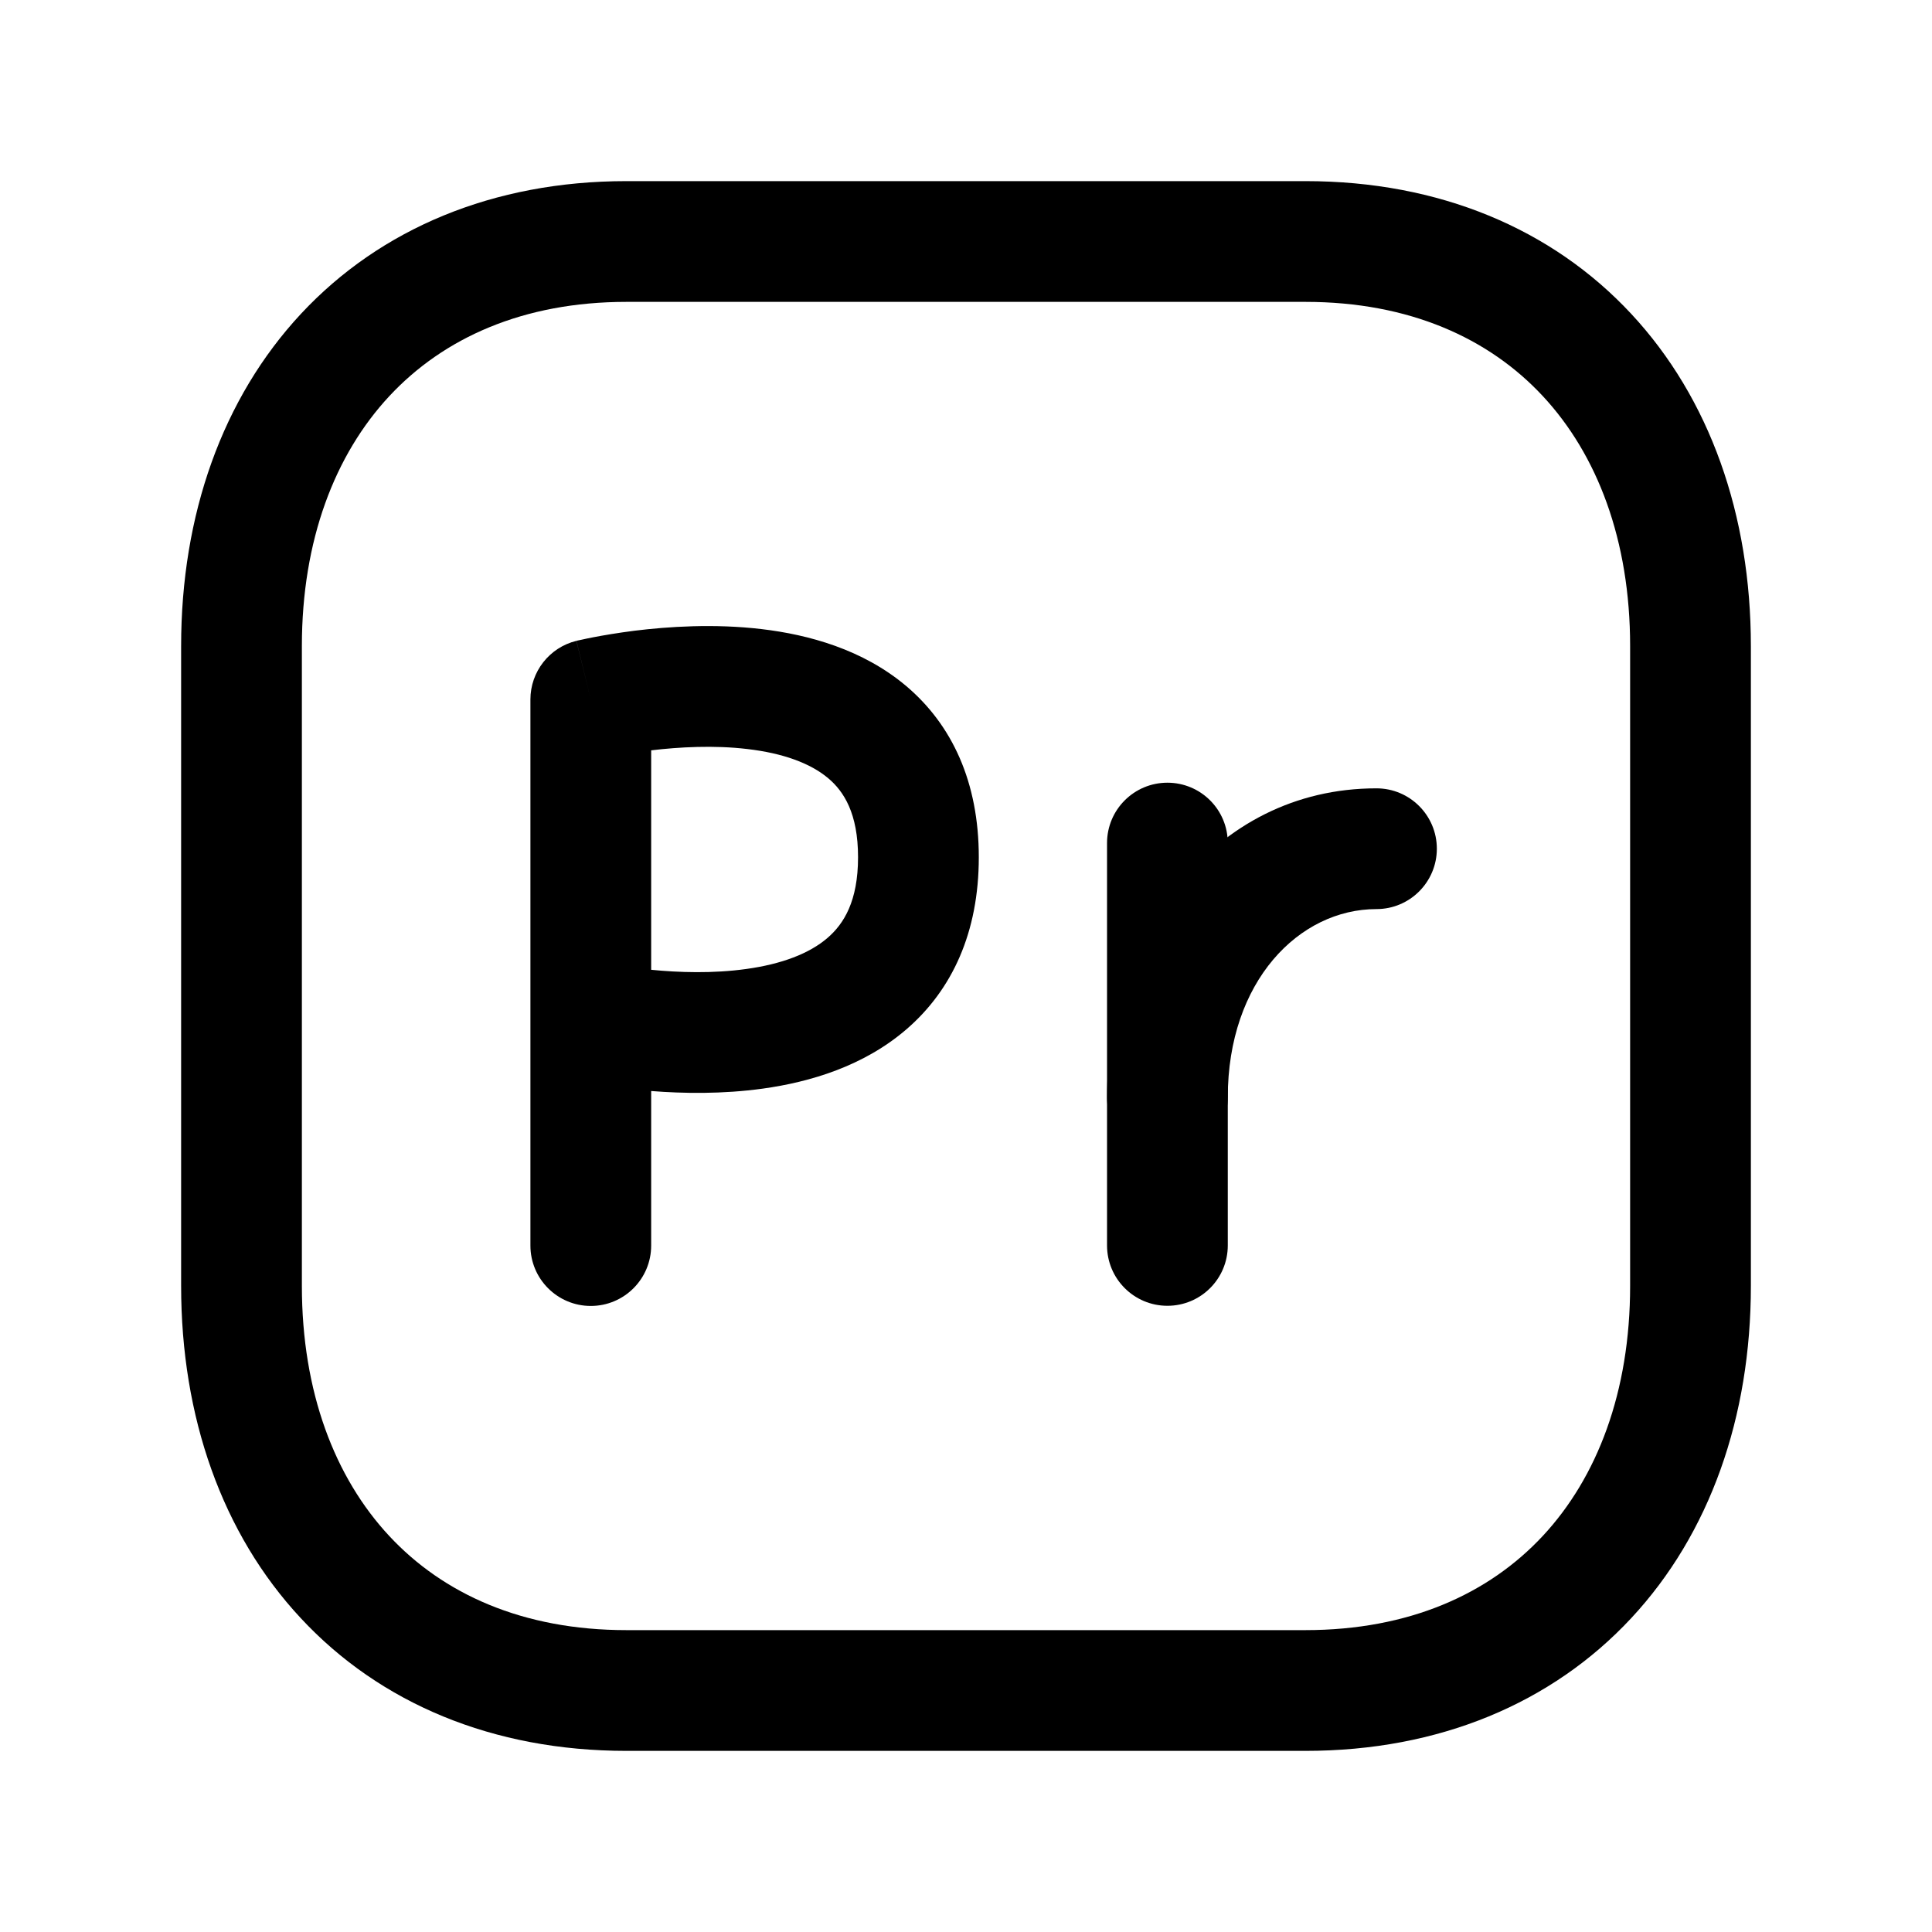 <svg width="24" height="24" viewBox="0 0 24 24" fill="none" xmlns="http://www.w3.org/2000/svg">
<path fill-rule="evenodd" clip-rule="evenodd" d="M3.74 3.897C4.725 2.841 6.127 2.25 7.782 2.25H16.217C17.876 2.25 19.279 2.841 20.263 3.898C21.241 4.948 21.75 6.399 21.75 8.026V15.974C21.75 17.601 21.241 19.052 20.263 20.102C19.279 21.159 17.876 21.75 16.216 21.75H7.782C6.123 21.75 4.72 21.159 3.737 20.102C2.758 19.052 2.25 17.601 2.25 15.974V8.026C2.25 6.398 2.761 4.948 3.74 3.897ZM4.837 4.92C4.16 5.647 3.75 6.71 3.75 8.026V15.974C3.75 17.291 4.159 18.354 4.835 19.08C5.505 19.8 6.493 20.25 7.782 20.25H16.216C17.505 20.25 18.494 19.8 19.165 19.08C19.841 18.354 20.25 17.291 20.25 15.974V8.026C20.25 6.709 19.841 5.646 19.165 4.92C18.495 4.2 17.506 3.75 16.217 3.75H7.782C6.498 3.75 5.509 4.199 4.837 4.92Z" fill="black"/>
<path fill-rule="evenodd" clip-rule="evenodd" d="M7.516 9.418C7.516 9.418 7.516 9.418 7.517 9.418L7.516 9.418ZM8.089 9.321C8.434 9.28 8.868 9.255 9.286 9.305C9.722 9.356 10.065 9.479 10.289 9.668C10.482 9.831 10.659 10.103 10.659 10.649C10.659 11.195 10.482 11.476 10.282 11.649C10.054 11.847 9.706 11.977 9.271 12.037C8.858 12.095 8.431 12.081 8.089 12.047V9.321ZM8.089 13.553C8.481 13.584 8.973 13.593 9.477 13.523C10.059 13.442 10.729 13.246 11.264 12.783C11.828 12.295 12.159 11.582 12.159 10.649C12.159 9.716 11.827 9.004 11.257 8.522C10.718 8.067 10.044 7.884 9.462 7.815C8.871 7.745 8.297 7.784 7.883 7.835C7.672 7.862 7.497 7.892 7.372 7.916C7.309 7.928 7.259 7.939 7.223 7.947C7.205 7.951 7.191 7.954 7.18 7.956L7.167 7.959L7.163 7.96L7.162 7.961L7.161 7.961C7.161 7.961 7.16 7.961 7.339 8.689L7.16 7.961C6.825 8.043 6.589 8.344 6.589 8.689V12.678C6.589 12.689 6.589 12.699 6.589 12.71V15.473C6.589 15.887 6.925 16.223 7.339 16.223C7.753 16.223 8.089 15.887 8.089 15.473V13.553Z" fill="black"/>
<path fill-rule="evenodd" clip-rule="evenodd" d="M14.502 9.723C14.916 9.723 15.252 10.058 15.252 10.473V15.471C15.252 15.886 14.916 16.221 14.502 16.221C14.088 16.221 13.752 15.886 13.752 15.471V10.473C13.752 10.058 14.088 9.723 14.502 9.723Z" fill="black"/>
<path fill-rule="evenodd" clip-rule="evenodd" d="M13.752 13.633C13.752 11.638 15.058 9.793 17.099 9.793C17.513 9.793 17.849 10.129 17.849 10.543C17.849 10.957 17.513 11.293 17.099 11.293C16.139 11.293 15.252 12.188 15.252 13.633C15.252 14.048 14.916 14.383 14.502 14.383C14.088 14.383 13.752 14.048 13.752 13.633Z" fill="black"/>
</svg>